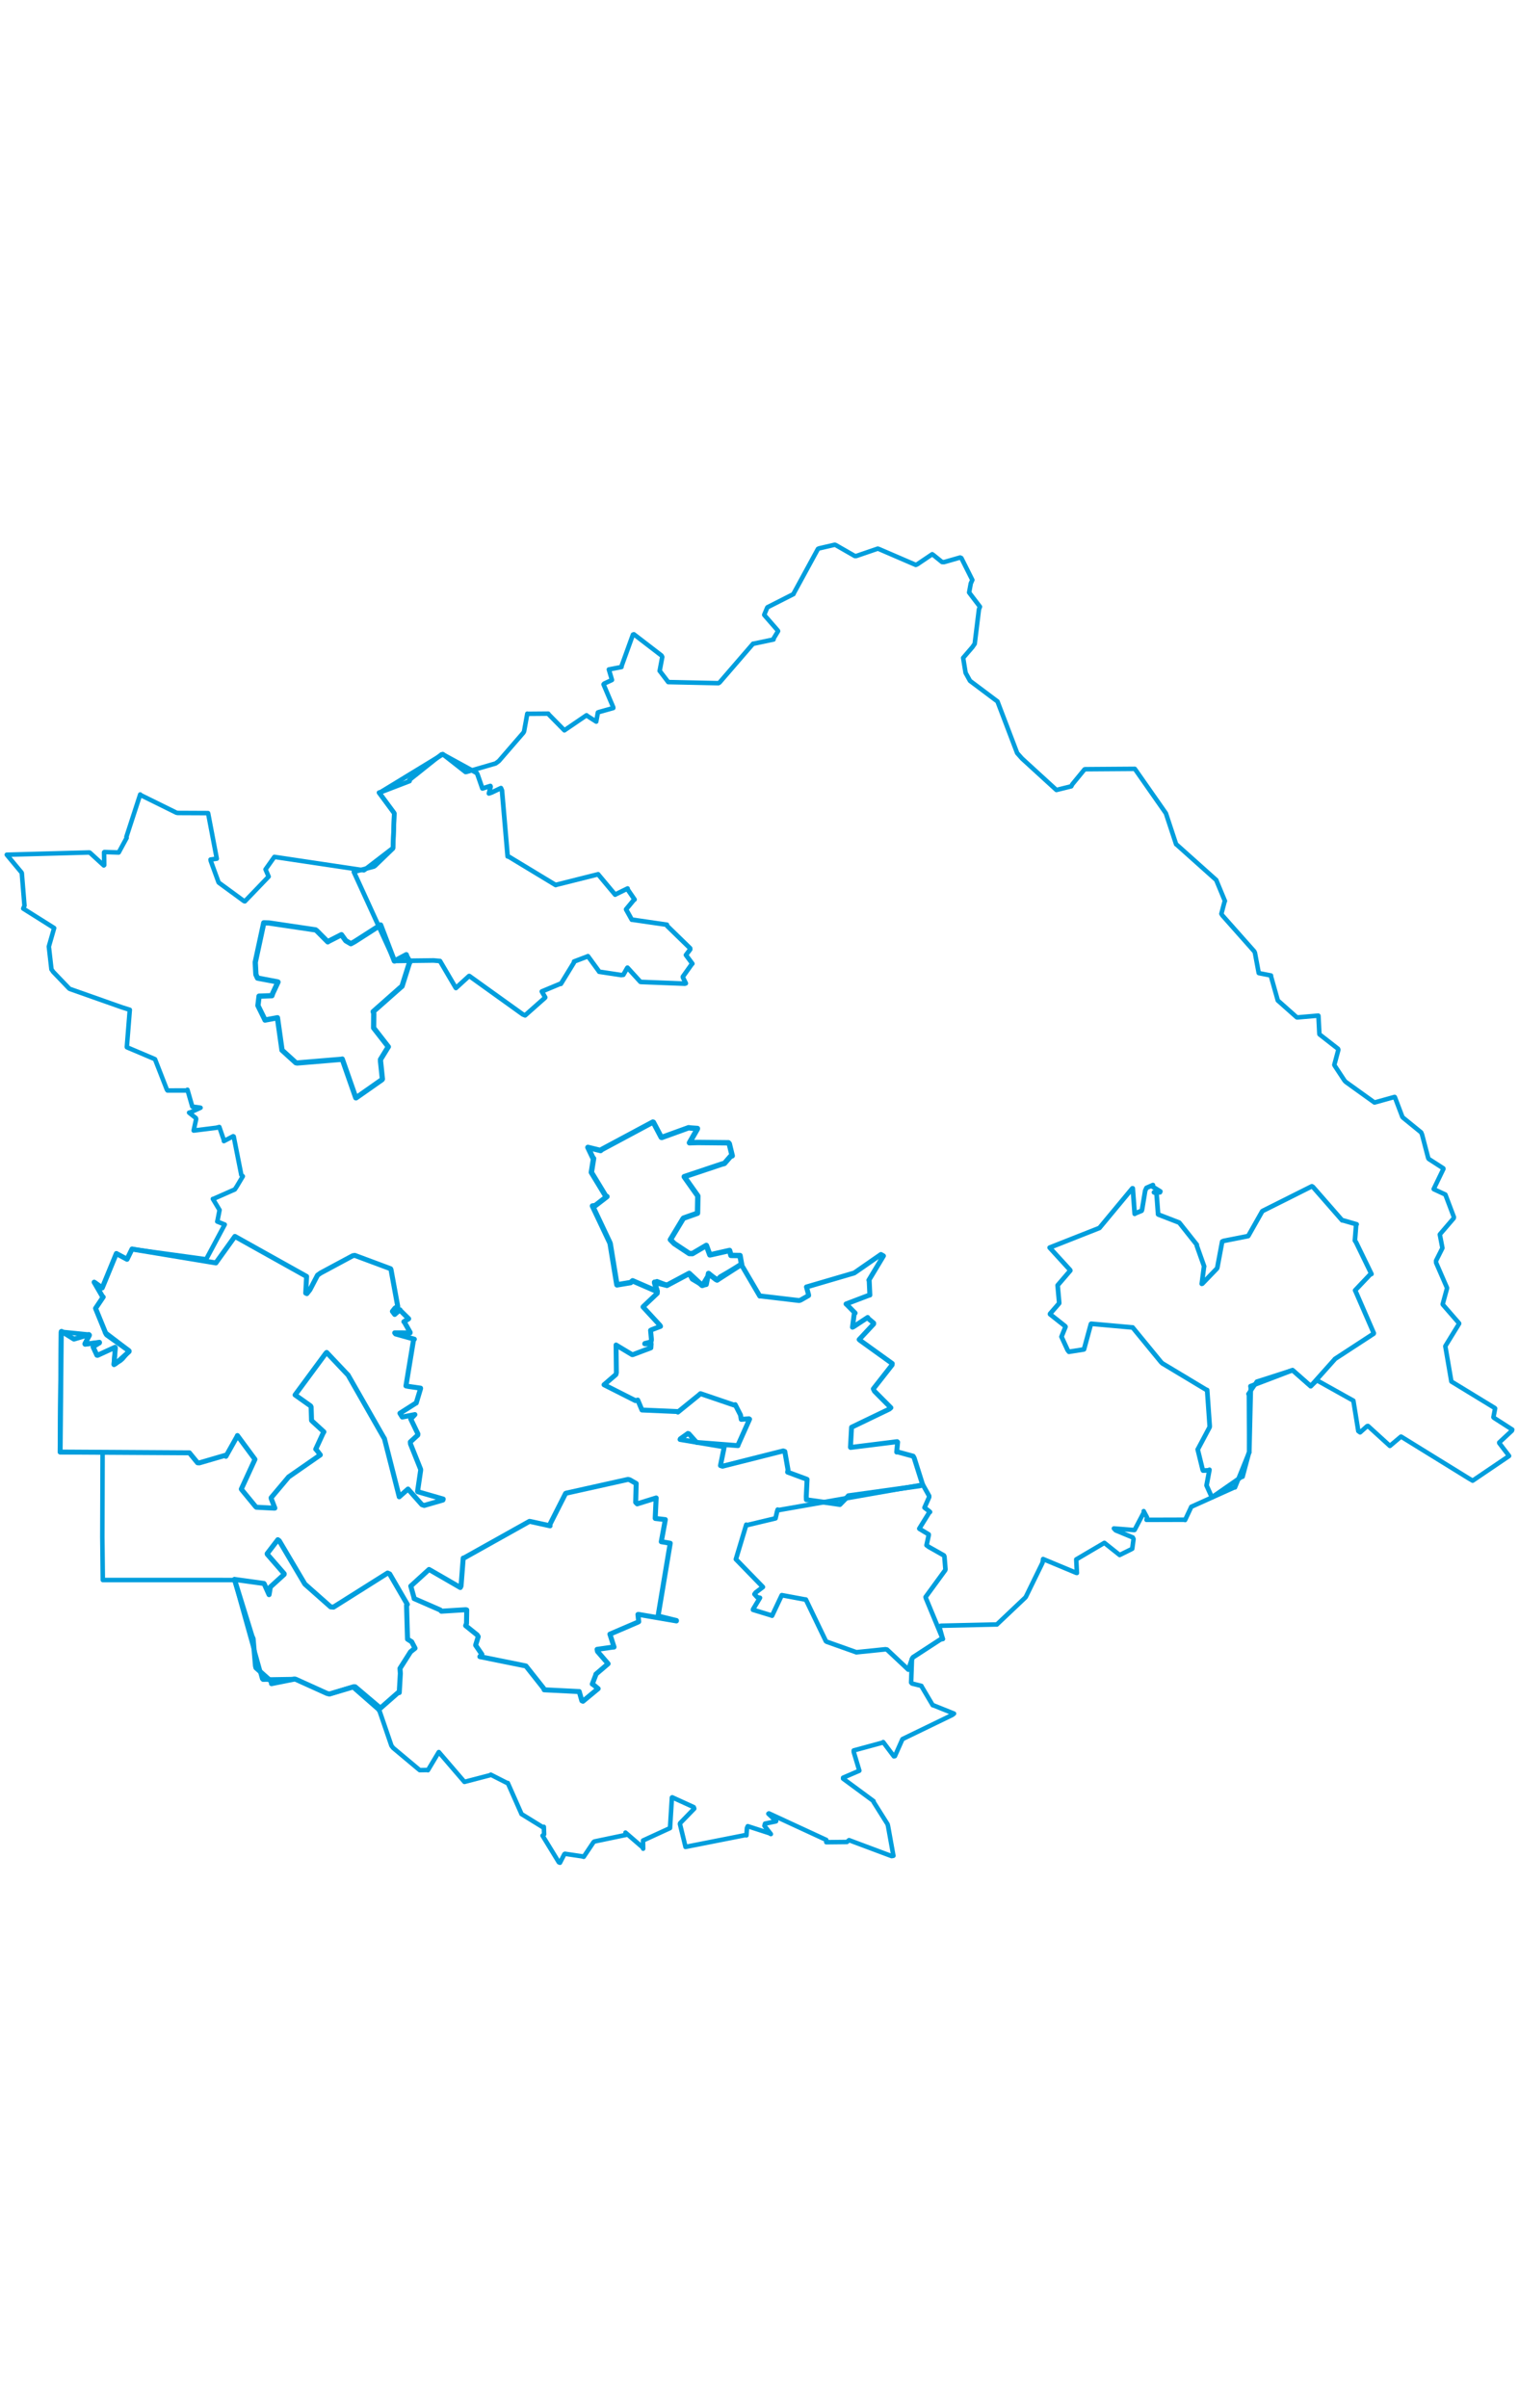 <svg viewBox="0 0 1807.83 1585.099" width="1000" xmlns="http://www.w3.org/2000/svg"><polygon points="279.031,1239.413 299.938,1307.026 301.234,1309.84 304.061,1342.355 304.604,1344.612 322.757,1360.786 323.099,1363.479 350.248,1358.058 351.698,1358.167 389.111,1375.091 392.085,1375.827 421.406,1367.078 422.797,1367.274 451.717,1391.79 452.464,1392.891 473.528,1374.373 475.158,1374.136 476.477,1351.254 476.036,1345.365 488.614,1325.547 493.95,1321.319 489.96,1313.642 485.014,1310.511 483.856,1270.209 484.806,1269.196 463.784,1232.975 461.296,1231.852 396.931,1272.402 393.519,1272.129 363.073,1245.19 362.687,1244.733 332.364,1193.443 330.658,1192.191 317.971,1208.746 318.082,1209.454 338.205,1232.609 338.149,1233.495 321.755,1248.424 320.218,1257.555 314.482,1244.778 314.09,1244.258 279.031,1239.413" stroke="#009edd" stroke-width="5.986px" fill="none" stroke-linejoin="round" vector-effect="non-scaling-stroke"></polygon><polygon points="421.12,397.37 468.764,501.479 469.333,503.395 515.972,502.802 523.677,503.471 542.413,535.39 542.632,535.592 558.247,521.321 558.628,521.344 622.276,567.034 624.986,568.124 648.461,547.326 648.881,546.743 644.899,539.811 644.867,539.694 667.152,530.4 667.545,530.652 683.021,505.397 683.188,504.095 698.372,498.336 699.737,497.734 713.095,516.056 713.116,516.217 739.26,520.17 741.845,519.87 746.464,511.748 746.775,511.372 762.186,528.262 763.326,528.401 815.063,530.433 816.236,530.03 812.801,523.082 812.748,522.078 823.617,506.788 824.006,506.642 816.711,496.805 816.379,496.31 821.428,489.653 821.335,488.272 794.068,461.74 793.724,460.281 752.502,454.284 751.978,454.325 745.367,442.519 745.145,441.938 754.439,430.703 755.242,430.283 746.963,418.222 746.947,417.151 732.778,424.084 732.102,424.498 711.993,400.456 711.875,400.249 662.104,412.729 661.328,413.051 605.275,379.114 604.172,378.979 597.429,300.495 596.22,297.665 585.254,302.876 581.885,304.052 583.908,295.964 583.628,295.145 574.202,298.132 574.076,298.023 568.307,281.434 567.336,279.669 528.698,258.489 527.052,257.388 452.636,302.78 451.174,303.081 468.947,327.157 469.222,327.717 467.726,368.947 467.574,369.575 446.388,390.04 444.986,390.999 421.12,397.37" stroke="#009edd" stroke-width="5.527px" fill="none" stroke-linejoin="round" vector-effect="non-scaling-stroke"></polygon><polygon points="488.889,1247.376 492.782,1261.298 492.832,1262.238 523.977,1275.819 525.245,1277.288 554.369,1275.47 555.472,1275.775 555.223,1291.862 554.182,1294.473 567.908,1305.492 569.174,1307.538 566.137,1317.414 566.113,1317.811 573.499,1328.591 571.107,1331.347 624.784,1342.199 625.994,1342.515 646.976,1369.032 647.648,1370.809 687.977,1372.831 689.348,1372.83 692.496,1383.835 693.817,1384.4 710.444,1370.634 711.897,1369.433 705.568,1364.2 704.897,1364 709.11,1352.965 709.176,1352.23 723.718,1339.829 723.724,1339.734 711.106,1325.137 710.608,1322.678 728.853,1320.069 730.79,1319.912 725.964,1304.836 725.858,1304.589 758.966,1290.389 760.168,1289.709 759.237,1281.176 759.77,1281.035 805.056,1288.818 805.09,1288.378 785.106,1283.454 783.178,1283.06 797.599,1196.788 797.687,1196.382 789.665,1194.99 787.028,1194.558 791.004,1172.844 791.832,1168.251 779.922,1166.878 779.781,1166.69 780.867,1143.484 780.947,1142.497 758.373,1149.514 756.563,1147.681 757.062,1128.509 757.191,1125.312 749.435,1120.877 747.397,1120.413 673.804,1136.787 673.129,1137.107 654.389,1174.072 654.672,1175.654 631.627,1170.578 630.139,1170.349 552.475,1213.787 551.298,1214.069 548.714,1247.28 547.835,1249.065 511.831,1228.265 510.594,1227.589 488.889,1247.376" stroke="#009edd" stroke-width="5.949px" fill="none" stroke-linejoin="round" vector-effect="non-scaling-stroke"></polygon><polygon points="8.053,376.965 25.62,398.124 25.953,398.877 29.116,437.611 27.645,441.048 64.379,464.175 64.439,464.231 58.161,486.1 58.14,486.359 61.211,513.323 63.318,516.366 82.137,535.97 83.001,536.649 144.944,558.504 154.483,561.525 150.962,605.674 151.072,606.128 183.942,620.06 184.487,620.357 198.586,656.468 199.361,657.559 222.644,657.54 223.091,656.67 228.789,676.439 228.872,676.699 237.081,677.79 238.679,678.082 226.347,683.705 225.047,683.931 233.086,690.34 233.457,691.512 230.513,705.054 230.514,705.258 257.394,701.919 261.035,700.998 266.394,716.552 266.472,717.795 277.526,711.993 278.146,712.328 287.202,758.045 289,759.658 281.803,771.711 279.463,775.304 254.079,786.513 253.347,786.588 261.223,799.703 261.317,799.777 258.739,812.932 258.542,813.502 267.049,816.935 267.478,817.087 254.612,841.178 245.369,858.452 160.661,846.832 157.141,846.203 151.169,858.418 138.485,851.594 123.658,887.639 121.636,892.494 113.32,886.491 112.08,885.708 121.799,902.478 122.773,903.369 113.789,916.75 113.782,917.01 125.303,945.118 125.016,945.365 152.972,966.64 153.639,967.51 145.881,976.808 143.237,979.11 135.703,983.759 135.425,983.543 137.257,963.63 136.882,963.194 116.246,972.66 115.364,972.613 110.885,962.919 110.966,962.371 118.323,957.867 118.351,957.285 101.307,959.544 101.014,959.089 106.44,948.734 105.939,948.09 72.767,944.732 72.605,945.055 71.644,1047.222 71.579,1087.836 119.153,1088.283 122.097,1088.326 121.781,1189.005 122.351,1240.126 277.567,1240.158 279.031,1239.413 312.109,1357.672 313.004,1358.655 350.248,1358.058 351.698,1358.167 389.111,1375.091 392.085,1375.827 419.152,1367.625 419.813,1367.371 450.15,1393.954 451.868,1396.451 465.871,1437.331 467.915,1439.968 496.205,1463.655 499.534,1466.4 508.697,1466.242 509.275,1466.521 522.187,1444.931 522.257,1444.897 552.42,1480.011 552.743,1480.387 584.128,1472.192 584.096,1471.809 603.597,1481.73 604.355,1481.677 620.433,1518.04 620.636,1518.652 645.792,1534.171 647.215,1533.843 647.579,1542.811 645.704,1544.353 665.099,1576.066 666.463,1576.618 671.726,1566.335 672.387,1565.955 692.625,1568.965 694.706,1569.547 706.463,1551.991 707.373,1551.333 746.3,1543.202 744.403,1540.728 764.802,1558.349 765.456,1559.904 765.331,1552.431 765.322,1550.141 797.272,1535.463 797.421,1535.348 799.67,1499.006 800.02,1498.746 825.645,1510.431 826.276,1512.18 809.47,1529.495 809.223,1530.48 815.829,1557.622 815.826,1557.788 887.079,1543.721 888.388,1544.02 888.959,1535.385 889.946,1533.127 915.537,1541.408 917.451,1542.502 909.771,1532.645 910.498,1530.053 923.502,1527.351 923.761,1527.1 914.469,1518.295 915.11,1517.874 983.395,1549.45 983.403,1552.172 1007.914,1551.915 1010.49,1549.729 1061.183,1568.7 1063.278,1568.324 1056.942,1533.206 1056.358,1530.794 1039.612,1504.11 1039.652,1503.26 1003.407,1476.521 1003.42,1475.406 1022.653,1467.127 1022.721,1466.983 1016.058,1444.777 1016.057,1442.985 1050.803,1433.529 1051.125,1433.009 1063.847,1449.977 1065.059,1449.736 1073.814,1429.994 1074.107,1429.446 1133.345,1400.726 1135.414,1399.124 1111.357,1389.466 1110.089,1389.173 1097.011,1367.054 1096.598,1366.126 1085.472,1363.366 1084.345,1362.152 1085.36,1334.065 1086.573,1332.148 1119.634,1310.62 1122.061,1310.278 1117.909,1295.354 1119.878,1294.547 1186.285,1293.037 1186.35,1293.122 1220.215,1261.039 1220.952,1260.072 1240.776,1219.465 1241.414,1215.165 1280.929,1231.641 1281.69,1231.771 1280.998,1217.98 1280.9,1215.614 1314.142,1196.041 1314.355,1195.912 1332.485,1210.334 1332.546,1210.393 1345.567,1203.967 1347.527,1202.918 1349.076,1191.383 1348.154,1189.467 1327.785,1181.051 1325.696,1178.764 1349.732,1180.698 1350.324,1180.6 1361.447,1159.43 1361.169,1158.173 1365.136,1165.65 1364.509,1168.528 1409.906,1168.394 1410.418,1168.746 1417.128,1154.475 1417.759,1153.01 1468.936,1129.939 1469.811,1129.935 1486.386,1088.824 1486.811,1088.198 1486.392,1019.959 1485.818,1018.75 1495.556,1004.537 1495.715,1004.096 1537.714,990.625 1538.409,990.473 1559.787,1009.302 1559.913,1009.48 1567.212,1002.615 1567.321,1002.465 1603.792,1022.848 1610.707,1026.68 1616.579,1062.875 1618.71,1064.453 1627.118,1056.99 1628.123,1056.822 1654.075,1080.444 1654.187,1080.568 1667.285,1069.509 1667.508,1069.471 1748.142,1119.274 1752.679,1121.904 1795.4,1092.943 1796.008,1092.455 1784.344,1077.123 1784.283,1076.5 1799.41,1062.414 1799.777,1061.109 1778.048,1047.139 1777.382,1046.42 1779.399,1035.931 1778.922,1035.402 1727.38,1003.92 1727.293,1003.697 1720.205,962.244 1720.199,961.728 1736.574,935.03 1736.555,934.634 1717.324,912.506 1717,911.904 1722.117,893.106 1722.175,892.451 1709.165,862.533 1709.111,860.153 1716.588,845.282 1716.673,844.994 1713.6,828.982 1713.712,828.702 1730.126,809.567 1730.37,808.291 1720.407,781.941 1720.181,781.408 1706.403,775.012 1706.305,774.829 1717.867,750.883 1717.735,750.182 1700.483,739.081 1699.801,738.07 1692.494,710.152 1691.396,707.465 1669.872,689.95 1668.986,688.938 1660.1,665.479 1659.795,665.213 1636.152,671.801 1635.712,671.789 1601.835,647.478 1600.257,645.888 1588.523,628.076 1588.033,627.033 1592.838,609.147 1592.421,607.931 1570.434,590.761 1570.241,590.347 1569.138,568.686 1568.914,568.437 1544.01,570.598 1543.36,570.479 1522.164,551.65 1520.775,550.454 1512.52,521.17 1512.671,520.702 1498.394,517.921 1498.065,517.726 1493.55,493.68 1492.783,492.005 1454.838,449.23 1453.612,447.265 1457.558,432.273 1457.848,432.076 1447.66,407.501 1447.548,407.126 1400.069,364.664 1399.757,364.563 1387.658,327.906 1387.563,327.655 1351.1,275.481 1350.578,274.764 1291.666,275.192 1290.775,275.389 1276.152,293.219 1274.955,295.547 1258.447,299.641 1257.262,299.904 1216.351,262.507 1210.568,255.993 1188.961,199.313 1187.165,194.564 1154.461,170.038 1149.213,160.555 1147.689,151.42 1146.29,142.698 1157.411,129.756 1160.052,125.925 1165.081,84.886 1166.292,81.853 1155.34,67.468 1153.405,64.87 1155.375,54.077 1157.219,49.975 1144.179,23.941 1142.709,23.249 1123.624,28.728 1121.183,28.654 1110.661,20.15 1109.459,19.35 1091.844,31.231 1089.924,32.073 1046.122,13.19 1044.666,12.706 1019.035,21.481 1017.352,21.481 994.75,8.502 993.502,8.053 974.828,12.392 973.487,13.007 944.527,66.17 944.414,66.744 913.427,82.471 913.053,83.017 909.554,91.391 909.624,91.7 925.617,110.083 926.038,110.817 920.346,120.247 920.649,120.821 896.596,125.896 896.339,125.754 856.419,171.959 855.066,172.812 796.149,171.536 795.309,171.51 785.226,158.28 785.077,158.223 788.194,141.636 787.303,139.906 754.404,114.613 753.297,114.992 739.725,152.547 739.69,153.592 724.836,156.439 724.624,156.486 728.192,168.475 728.295,169.017 718.975,173.35 718.288,174.213 729.91,201.642 729.886,202.396 713.012,207.128 711.586,207.637 709.611,218.479 709.613,218.565 698.306,211.398 698.06,210.981 671.876,228.817 671.721,228.936 652.864,209.789 652.486,209.056 627.917,209.255 627.562,209.061 623.716,230.193 622.876,231.775 593.751,265.446 589.879,268.336 555.266,278.398 554.03,278.565 527.052,257.388 525.462,257.515 487.014,288.181 487.469,289.392 452.636,302.78 451.174,303.081 468.947,327.157 469.222,327.717 467.756,367.663 467.726,368.947 433.636,395.151 433.065,395.472 326.973,379.609 326.56,379.542 316.893,393.187 316.022,394.416 319.366,402.198 319.716,402.997 291.414,432.451 290.551,432.258 261.059,410.68 260.142,409.879 250.885,384.476 250.582,382.724 258.002,381.66 247.722,327.709 247.566,327.431 211.749,327.265 210.026,326.993 167.692,306.12 166.87,305.239 150.451,355.669 150.729,356.899 143.209,370.768 141.283,374.325 124.227,373.749 123.874,374.096 124.057,389.309 123.539,389.713 106.931,374.498 106.339,374.268 8.053,376.965" stroke="#009edd" stroke-width="5.385px" fill="none" stroke-linejoin="round" vector-effect="non-scaling-stroke"></polygon><polygon points="303.784,504.983 304.561,519.579 306.502,523.797 330.202,528.27 330.856,528.48 324.541,542.033 323.618,544.74 310.381,545.248 308.318,545.286 307.024,556.006 306.985,556.512 314.868,572.496 315.394,573.727 328.327,571.336 330.201,570.982 335.54,608.89 335.55,609.49 352.074,624.508 353.714,624.83 406.961,620.393 407.304,620.143 423.449,666.265 423.759,666.302 454.692,644.61 455.095,643.904 452.885,622.768 452.872,620.6 462.074,605.605 462.169,605.561 444.997,583.493 444.665,583.072 444.843,565.833 444.132,563.717 476.31,535.261 478.472,533.479 487.074,506.219 487.95,504.732 484.023,497.673 483.554,495.987 470.279,503.096 469.333,503.395 453.046,460.726 452.982,460.589 421.976,480.471 417.548,482.86 411.524,479.324 406.364,472.155 390.219,480.392 390.115,480.654 377.134,467.609 375.618,466.43 320.113,458.189 313.916,458.014 303.784,504.983" stroke="#009edd" stroke-width="6.259px" fill="none" stroke-linejoin="round" vector-effect="non-scaling-stroke"></polygon><polygon points="1249.231,844.561 1273.679,871.309 1273.844,871.816 1258.979,889.139 1258.72,889.457 1260.616,910.428 1260.524,910.846 1249.742,923.266 1249.71,923.818 1267.77,938.101 1268.127,938.755 1263.335,950.556 1263.321,950.608 1270.615,966.504 1272.189,968.535 1289.965,965.71 1290.125,965.605 1298.358,935.394 1298.683,935.162 1347.868,939.585 1347.967,939.521 1381.951,980.958 1383.51,982.39 1435.24,1013.487 1436.692,1014.06 1439.697,1056.677 1439.638,1058.172 1425.638,1084.488 1425.424,1084.731 1431.396,1109.081 1431.834,1109.9 1438.832,1109.557 1439.422,1108.941 1436.062,1127.027 1436.036,1127.731 1441.974,1140.969 1442.706,1141.572 1477.312,1117.526 1478.806,1117.166 1486.386,1088.824 1486.811,1088.198 1488.617,1011.365 1488.25,1009.47 1537.714,990.625 1538.409,990.473 1559.787,1009.302 1559.913,1009.48 1588.39,977.596 1588.679,977.107 1634.837,946.97 1634.997,946.357 1613.277,896.36 1612.776,895.412 1630.959,876.236 1632.236,875.95 1613.911,838.232 1612.527,836.156 1613.98,817.62 1614.605,816.819 1598.02,812.036 1597.384,812.108 1562.572,772.29 1561.324,771.553 1503.194,800.686 1502.254,801.275 1485.817,830.341 1485.457,830.827 1456.283,836.567 1454.584,837.344 1448.803,868.257 1448.355,869.39 1430.936,887.45 1430.286,887.648 1432.879,867.612 1433.105,866.905 1424.379,842.327 1424.361,841.092 1404.104,815.57 1403.387,814.761 1378.718,805.232 1378.306,804.951 1376.459,780.03 1373.393,778.774 1380.506,778.742 1381.001,777.691 1371.717,771.959 1372.168,770.085 1364.476,773.458 1362.95,776.758 1359.216,799.294 1358.726,800.682 1351.002,803.878 1350.439,804.387 1348.17,774.011 1347.671,773.987 1308.715,820.895 1308.504,821.158 1249.231,844.561" stroke="#009edd" stroke-width="5.557px" fill="none" stroke-linejoin="round" vector-effect="non-scaling-stroke"></polygon><polygon points="718.888,1007.757 756.24,1026.66 759.033,1025.993 763.902,1037.524 764.01,1037.82 805.682,1039.622 806.788,1040.287 831.637,1020.14 833.689,1018.331 873.851,1032.006 874.996,1031.412 881.308,1043.725 882.184,1048.948 891.389,1048.261 892.121,1048.708 878.291,1079.683 878.261,1080.226 829.868,1076.457 829.021,1076.392 819.826,1066.049 818.728,1065.699 809.705,1072.121 809.376,1072.87 860.669,1081.481 861.956,1081.728 857.44,1103.924 859.934,1104.705 932.148,1086.496 934.036,1087.176 937.861,1109.011 937.364,1111.738 960.414,1120.291 960.552,1120.395 959.566,1140.685 959.693,1144.57 996.869,1149.898 999.568,1150.336 1009.602,1140.123 1009.624,1139.874 1094.796,1128.043 1098.116,1126.825 1088.028,1094.947 1086.815,1092.764 1068.115,1087.642 1067.175,1087.856 1068.32,1076.038 1067.73,1075.481 1012.333,1082.376 1012.154,1082.14 1013.474,1058.476 1013.515,1058.321 1058.375,1036.738 1060.285,1035.097 1040.722,1015.426 1039.381,1012.669 1061.745,984.118 1061.914,982.51 1023.429,954.8 1022.518,953.936 1039.742,935.482 1039.786,934.322 1033.225,928.8 1032.647,927.673 1016.005,938.603 1014.573,939.292 1016.625,923.539 1017.726,922.43 1008.089,912.632 1006.933,911.617 1034.687,901.05 1035.258,901.034 1034.458,883.604 1034.059,883.289 1051.431,854.411 1048.442,852.703 1016.904,874.569 1016.287,874.839 959.964,891.36 959.81,891.357 962.332,900.816 962.319,901.602 952.82,907.005 951.042,907.549 905.101,902.117 904.253,902.256 882.997,865.96 882.599,864.515 857.097,879.371 853.924,882.921 844.474,876.891 843.27,875.353 840.623,888.463 836.339,889.387 823.924,882.02 820.267,875.274 793.764,889.41 781.911,884.833 779.052,885.774 782.123,896.631 782.256,898.93 765.717,914.578 765.279,915.132 785.601,937.195 786.139,938.249 775.673,942.247 774.264,943 775.308,954.144 774.783,956.753 767.469,958.64 767.312,959.015 774.94,959.044 774.595,963.845 753.077,971.953 752.27,971.925 733.314,960.523 733.202,960.423 733.584,993.39 732.992,995.61 718.888,1007.757" stroke="#009edd" stroke-width="5.863px" fill="none" stroke-linejoin="round" vector-effect="non-scaling-stroke"></polygon><polygon points="699.696,725.291 705.774,738.057 706.427,738.445 703.841,754.796 703.823,755.028 720.728,782.889 722.349,783.788 708.412,794.56 705.129,794.995 725.636,838.325 726.195,839.825 734.2,888.735 734.29,888.864 750.463,886.168 752.934,884.044 780.658,896.085 782.123,896.631 779.231,886.892 779.052,885.774 793.764,889.41 820.267,875.274 835.553,889.496 836.339,889.387 842.855,878.448 843.27,875.353 851.799,882.23 853.392,883.075 881.99,864.62 882.599,864.515 880.766,854.279 880.726,853.992 869.931,853.818 868.3,847.956 846.206,852.956 844.835,853.199 840.776,842.225 840.638,841.926 824.155,851.635 820.392,851.603 802.519,839.76 797.882,835.094 812.861,810.274 813.556,809.458 830.089,803.62 830.142,803.405 830.531,783.273 830.457,782.986 814.403,760.293 814.36,760.135 858.852,745.234 862.214,744.298 869.373,736.07 871.44,735.271 867.935,720.895 866.978,719.813 830.56,719.442 820.561,719.758 829.934,703.378 830.028,702.795 822.178,702.237 819.525,701.878 787.591,713.445 787.027,713.294 777.599,695.387 777.016,695.155 716.142,727.786 714.789,728.999 699.696,725.291" stroke="#009edd" stroke-width="6.419px" fill="none" stroke-linejoin="round" vector-effect="non-scaling-stroke"></polygon><polygon points="71.579,1087.836 225.227,1088.761 225.412,1088.748 235.126,1100.615 237.268,1100.736 268.096,1091.747 268.873,1092.918 281.9,1069.714 282.569,1068.196 303.313,1096.341 303.413,1096.566 287.202,1131.878 287.29,1132.181 304.184,1152.742 305.066,1153.527 325.991,1154.602 327.117,1154.575 322.729,1143.046 322.726,1142.162 343.124,1117.913 343.403,1117.523 381.12,1091.329 381.235,1091.206 376.532,1085.109 375.761,1084.469 384.571,1065.347 385.492,1063.834 371.779,1051.275 370.769,1050.168 370.285,1034.219 369.6,1032.91 352.145,1020.542 351.183,1019.891 387.891,970.137 388.788,969.303 412.87,994.759 414.186,996.07 456.877,1070.864 457.449,1071.601 474.978,1140.416 475.138,1141.118 485.082,1132.325 485.613,1131.865 502.112,1150.477 504.918,1151.402 527.139,1144.948 527.494,1143.793 497.169,1135.04 496.964,1134.591 500.601,1109.834 500.637,1108.442 488.544,1078.221 488.352,1075.796 497.22,1067.652 497.351,1066.181 488.83,1048.465 493.79,1043.256 478.757,1046.183 475.964,1041.691 495.247,1029.41 495.372,1029.47 500.547,1012.299 500.538,1011.803 486.21,1009.746 483.143,1009.117 492.137,954.529 493.109,953.517 470.785,947.288 469.742,945.988 488.098,946.041 488.156,945.468 481.248,933.167 480.656,932.739 486.284,929.324 486.392,929.212 476.546,919.483 476.061,918.546 469.746,924.077 467.014,920.431 470.137,916.5 473.374,914.471 465.334,870.616 464.865,869.683 422.268,853.813 419.897,854.175 381.47,874.828 377.914,877.357 368.827,894.756 365.232,899.298 363.841,898.677 364.901,878.866 279.892,831.38 279.549,831.221 256.998,862.656 256.979,862.769 160.661,846.832 157.141,846.203 151.169,858.418 138.485,851.594 123.658,887.639 121.636,892.494 113.32,886.491 112.08,885.708 121.799,902.478 122.773,903.369 113.789,916.75 113.782,917.01 126.068,947.117 126.968,948.414 153.639,967.51 153.624,968.283 137.63,982.646 135.703,983.759 137.257,963.63 136.882,963.194 116.246,972.66 115.364,972.613 110.885,962.919 110.966,962.371 118.323,957.867 118.351,957.285 101.307,959.544 101.014,959.089 106.44,948.734 105.939,948.09 88.549,953.254 87.897,953.369 73.202,944.235 72.936,944.437 71.579,1087.836" stroke="#009edd" stroke-width="5.926px" fill="none" stroke-linejoin="round" vector-effect="non-scaling-stroke"></polygon><polygon points="875.817,1215.419 907.763,1248.281 907.966,1248.493 899.307,1255.072 897.918,1256.983 901.272,1260.666 904.47,1261.333 896.281,1274.943 896.166,1275.569 917.121,1281.967 918.87,1282.626 929.61,1259.88 930.443,1258.176 957.055,1263.136 959.1,1263.388 982.936,1312.913 983.906,1313.591 1018.556,1325.898 1019.126,1326.136 1053.856,1322.578 1055.641,1322.916 1081.022,1346.793 1081.091,1346.809 1085.36,1334.065 1086.573,1332.148 1119.634,1310.62 1122.061,1310.278 1101.96,1261.806 1101.603,1260.401 1124.834,1228.542 1125.223,1227.534 1124.002,1212.273 1123.38,1210.895 1105.437,1200.756 1102.7,1198.739 1105.341,1186.592 1105.269,1185.841 1094.306,1179.217 1094.082,1178.96 1106.177,1159.403 1106.873,1159.173 1105.743,1158.165 1100.297,1153.99 1105.833,1141.441 1105.779,1140.025 1098.498,1127.041 1098.116,1126.825 926.591,1156.945 925.56,1156.35 924.783,1158.892 922.979,1166.731 888.635,1174.934 888.179,1174.309 875.817,1215.419" stroke="#009edd" stroke-width="5.512px" fill="none" stroke-linejoin="round" vector-effect="non-scaling-stroke"></polygon></svg>